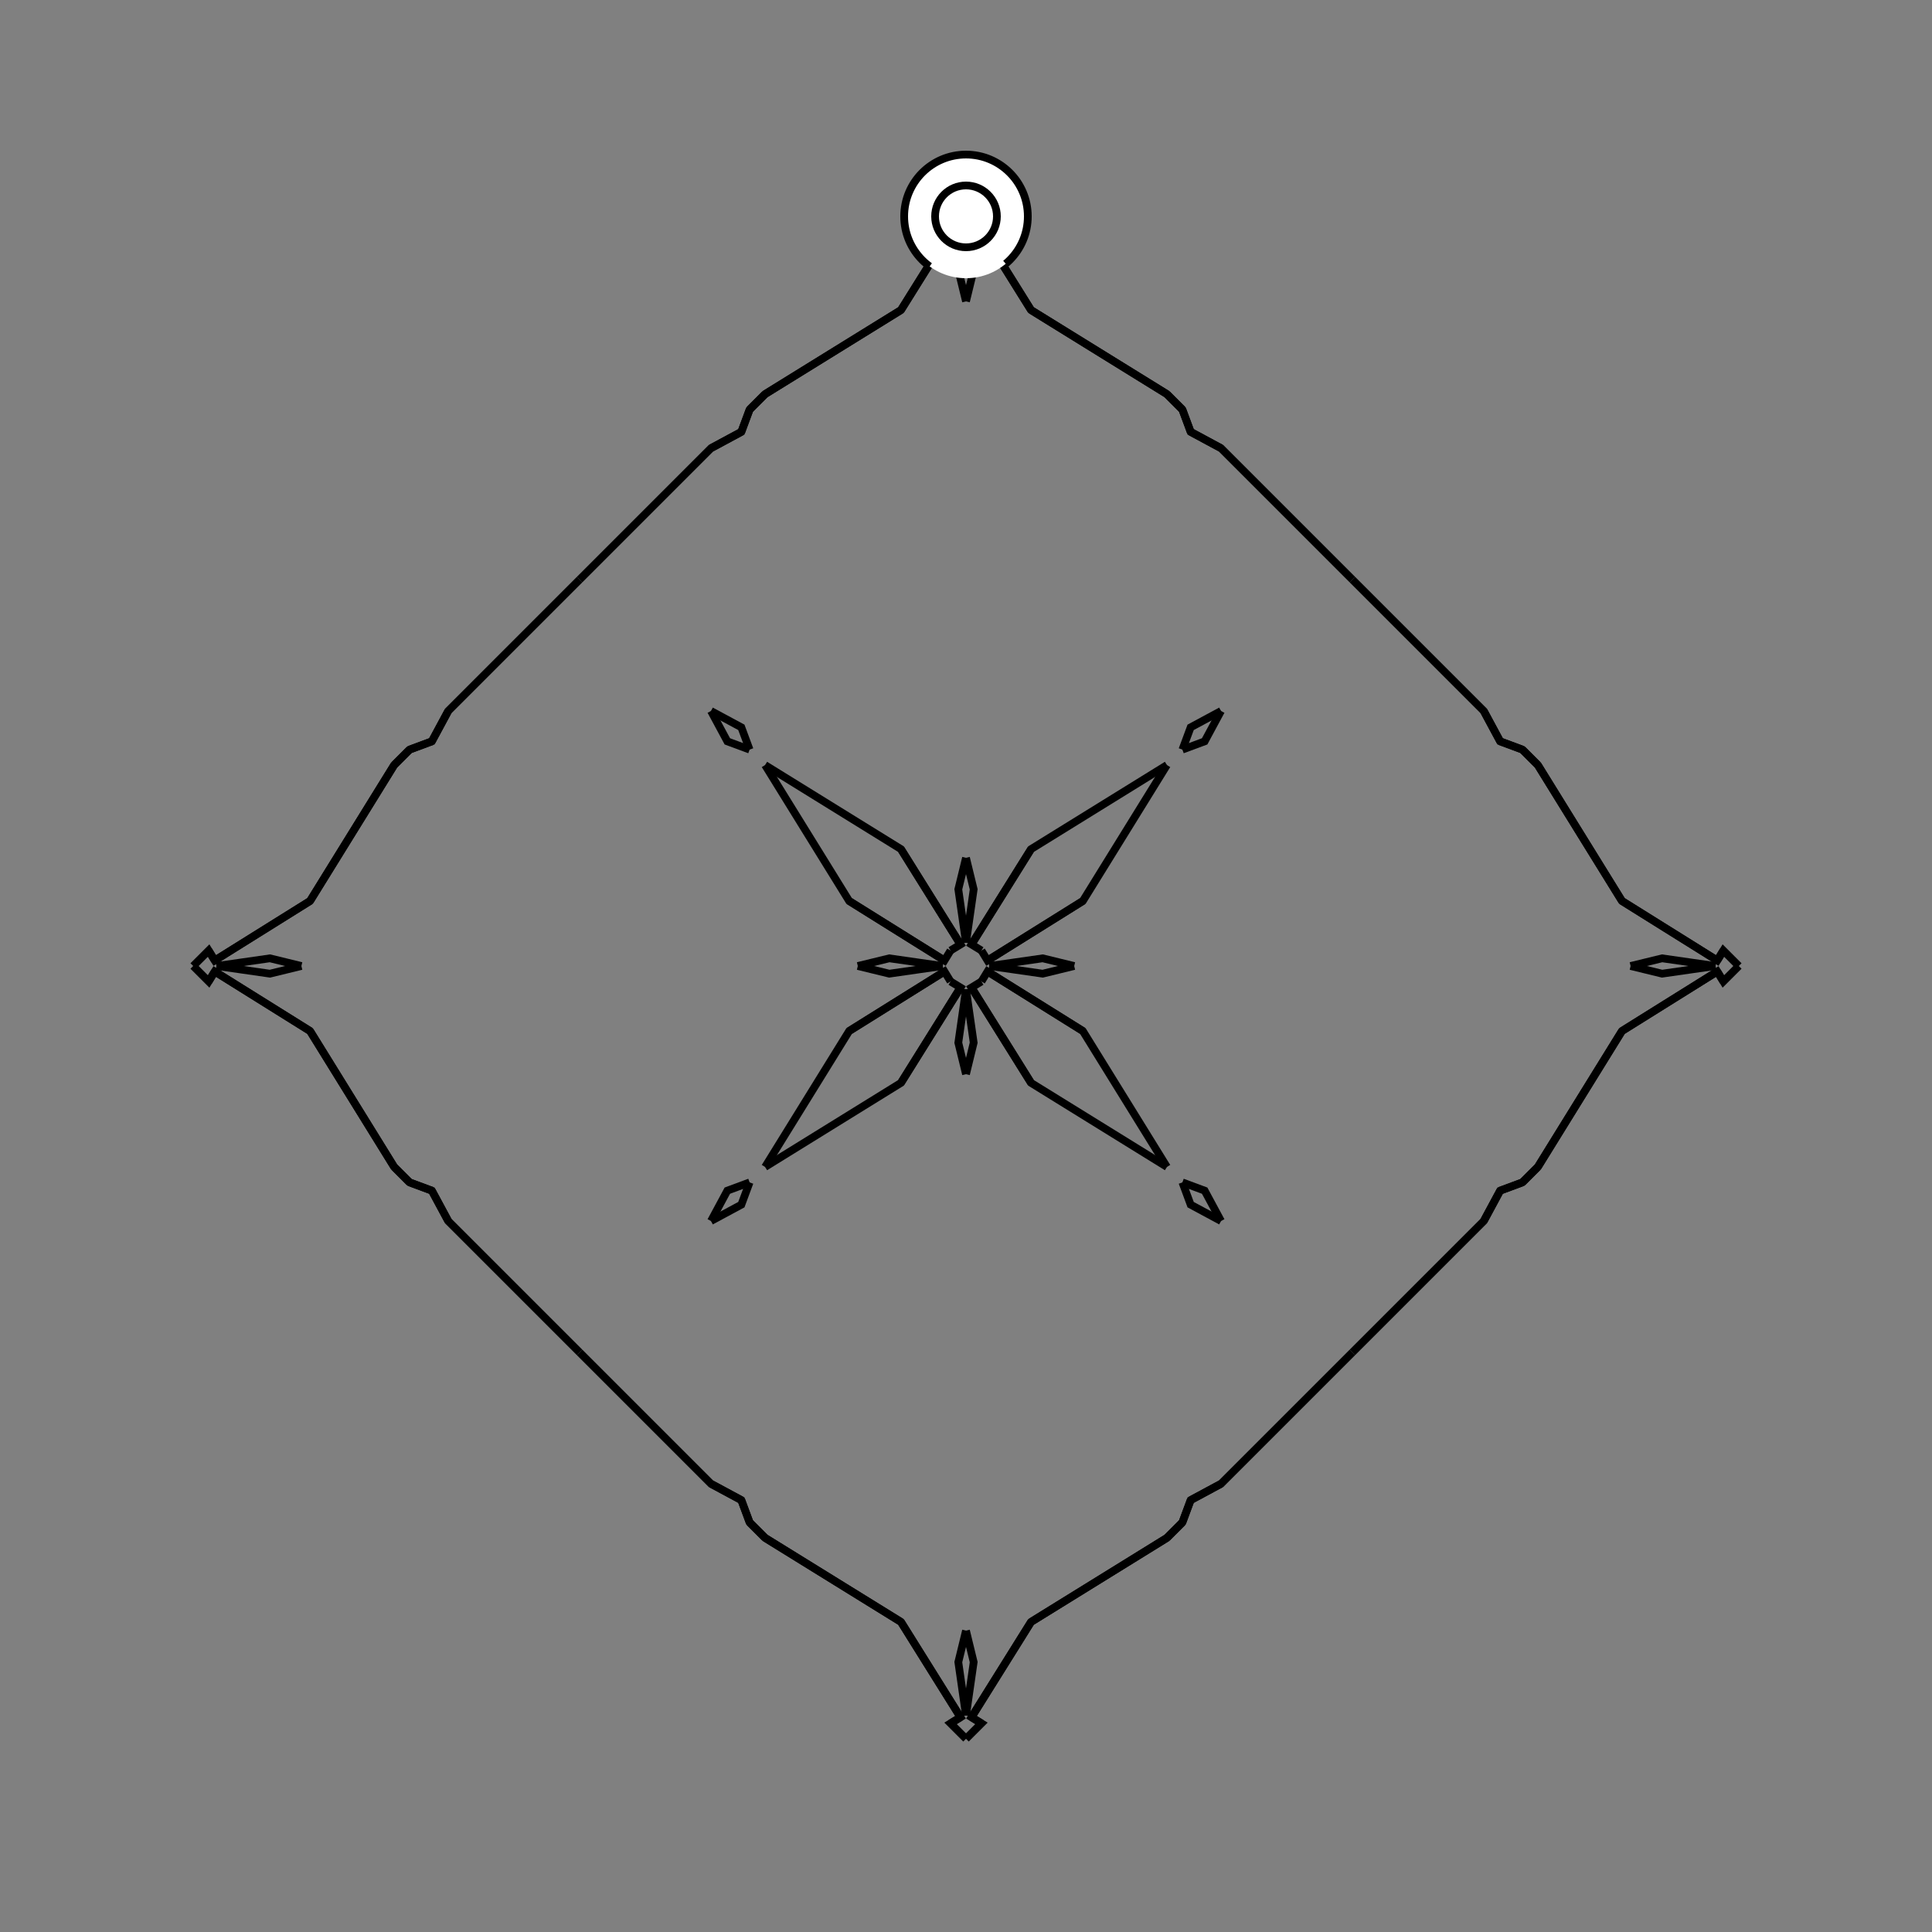 <?xml version="1.0" encoding="UTF-8"?>
<svg xmlns="http://www.w3.org/2000/svg" xmlns:xlink="http://www.w3.org/1999/xlink"
     width="250" height="250" viewBox="-125.0 -125.0 250 250">
<rect x="-125.0" y="-125.0" width="250" height="250" fill="#808080" stroke="none"/>
<defs>
</defs>
<path d="M3.0,-0.0 L9.926,-0.994 L14.0,-0.0" fill-opacity="0" stroke="black" stroke-width="1" />
<path d="M3.0,-0.0 L9.926,0.994 L14.0,-0.0" fill-opacity="0" stroke="black" stroke-width="1" />
<path d="M50.0,50.0 L33.0,67.0 L29.069,69.118" fill-opacity="0" stroke="black" stroke-width="1" />
<path d="M50.0,-50.0 L33.0,-67.0 L29.069,-69.118" fill-opacity="0" stroke="black" stroke-width="1" />
<path d="M33.0,-33.0 L30.882,-29.069 L28.0,-28.0" fill-opacity="0" stroke="black" stroke-width="1" />
<path d="M33.0,33.0 L30.882,29.069 L28.0,28.0" fill-opacity="0" stroke="black" stroke-width="1" />
<path d="M29.069,69.118 L28.0,72.0 L26.0,74.0" fill-opacity="0" stroke="black" stroke-width="1" />
<path d="M29.069,-69.118 L28.0,-72.0 L26.0,-74.0" fill-opacity="0" stroke="black" stroke-width="1" />
<path d="M28.0,72.0 L26.0,74.0 L8.415,84.878" fill-opacity="0" stroke="black" stroke-width="1" />
<path d="M28.0,-72.0 L26.0,-74.0 L8.415,-84.878" fill-opacity="0" stroke="black" stroke-width="1" />
<path d="M26.0,-26.0 L15.122,-8.415 L2.787,-0.711" fill-opacity="0" stroke="black" stroke-width="1" />
<path d="M26.0,26.0 L15.122,8.415 L2.787,0.711" fill-opacity="0" stroke="black" stroke-width="1" />
<path d="M15.122,-8.415 L2.787,-0.711 L2.0,-2.0" fill-opacity="0" stroke="black" stroke-width="1" />
<path d="M15.122,8.415 L2.787,0.711 L2.0,2.0" fill-opacity="0" stroke="black" stroke-width="1" />
<path d="M0.711,97.213 L2.0,98.0 L0.0,100.0" fill-opacity="0" stroke="black" stroke-width="1" />
<path d="M0.711,-97.213 L2.0,-98.0 L0.0,-100.0" fill-opacity="0" stroke="black" stroke-width="1" />
<path d="M-3.0,-0.0 L-9.926,-0.994 L-14.0,-0.0" fill-opacity="0" stroke="black" stroke-width="1" />
<path d="M-3.0,-0.0 L-9.926,0.994 L-14.0,-0.0" fill-opacity="0" stroke="black" stroke-width="1" />
<path d="M-50.0,50.0 L-33.0,67.0 L-29.069,69.118" fill-opacity="0" stroke="black" stroke-width="1" />
<path d="M-50.0,-50.0 L-33.0,-67.0 L-29.069,-69.118" fill-opacity="0" stroke="black" stroke-width="1" />
<path d="M-33.0,-33.0 L-30.882,-29.069 L-28.0,-28.0" fill-opacity="0" stroke="black" stroke-width="1" />
<path d="M-33.0,33.0 L-30.882,29.069 L-28.0,28.0" fill-opacity="0" stroke="black" stroke-width="1" />
<path d="M-29.069,69.118 L-28.0,72.0 L-26.0,74.0" fill-opacity="0" stroke="black" stroke-width="1" />
<path d="M-29.069,-69.118 L-28.0,-72.0 L-26.0,-74.0" fill-opacity="0" stroke="black" stroke-width="1" />
<path d="M-28.0,72.0 L-26.0,74.0 L-8.415,84.878" fill-opacity="0" stroke="black" stroke-width="1" />
<path d="M-28.0,-72.0 L-26.0,-74.0 L-8.415,-84.878" fill-opacity="0" stroke="black" stroke-width="1" />
<path d="M-26.0,-26.0 L-15.122,-8.415 L-2.787,-0.711" fill-opacity="0" stroke="black" stroke-width="1" />
<path d="M-26.0,26.0 L-15.122,8.415 L-2.787,0.711" fill-opacity="0" stroke="black" stroke-width="1" />
<path d="M-15.122,-8.415 L-2.787,-0.711 L-2.0,-2.0" fill-opacity="0" stroke="black" stroke-width="1" />
<path d="M-15.122,8.415 L-2.787,0.711 L-2.0,2.0" fill-opacity="0" stroke="black" stroke-width="1" />
<path d="M-0.711,97.213 L-2.0,98.0 L0.0,100.0" fill-opacity="0" stroke="black" stroke-width="1" />
<path d="M-0.711,-97.213 L-2.0,-98.0 L0.0,-100.0" fill-opacity="0" stroke="black" stroke-width="1" />
<path d="M97.0,-0.0 L90.074,0.994 L86.0,-0.0" fill-opacity="0" stroke="black" stroke-width="1" />
<path d="M97.0,-0.0 L90.074,-0.994 L86.0,-0.0" fill-opacity="0" stroke="black" stroke-width="1" />
<path d="M50.0,50.0 L67.0,33.0 L69.118,29.069" fill-opacity="0" stroke="black" stroke-width="1" />
<path d="M50.0,-50.0 L67.0,-33.0 L69.118,-29.069" fill-opacity="0" stroke="black" stroke-width="1" />
<path d="M67.0,33.0 L69.118,29.069 L72.0,28.0" fill-opacity="0" stroke="black" stroke-width="1" />
<path d="M67.0,-33.0 L69.118,-29.069 L72.0,-28.0" fill-opacity="0" stroke="black" stroke-width="1" />
<path d="M69.118,29.069 L72.0,28.0 L74.0,26.0" fill-opacity="0" stroke="black" stroke-width="1" />
<path d="M69.118,-29.069 L72.0,-28.0 L74.0,-26.0" fill-opacity="0" stroke="black" stroke-width="1" />
<path d="M72.0,28.0 L74.0,26.0 L84.878,8.415" fill-opacity="0" stroke="black" stroke-width="1" />
<path d="M72.0,-28.0 L74.0,-26.0 L84.878,-8.415" fill-opacity="0" stroke="black" stroke-width="1" />
<path d="M74.0,26.0 L84.878,8.415 L97.213,0.711" fill-opacity="0" stroke="black" stroke-width="1" />
<path d="M74.0,-26.0 L84.878,-8.415 L97.213,-0.711" fill-opacity="0" stroke="black" stroke-width="1" />
<path d="M84.878,8.415 L97.213,0.711 L98.0,2.0" fill-opacity="0" stroke="black" stroke-width="1" />
<path d="M84.878,-8.415 L97.213,-0.711 L98.0,-2.0" fill-opacity="0" stroke="black" stroke-width="1" />
<path d="M97.213,0.711 L98.0,2.0 L100.0,-0.0" fill-opacity="0" stroke="black" stroke-width="1" />
<path d="M97.213,-0.711 L98.0,-2.0 L100.0,-0.0" fill-opacity="0" stroke="black" stroke-width="1" />
<path d="M0.0,-3.0 L0.994,-9.926 L0.0,-14.0" fill-opacity="0" stroke="black" stroke-width="1" />
<path d="M0.0,3.0 L0.994,9.926 L0.0,14.0" fill-opacity="0" stroke="black" stroke-width="1" />
<path d="M0.0,97.0 L0.994,90.074 L0.0,86.0" fill-opacity="0" stroke="black" stroke-width="1" />
<path d="M0.0,-97.0 L0.994,-90.074 L0.0,-86.0" fill-opacity="0" stroke="black" stroke-width="1" />
<path d="M33.0,-33.0 L29.069,-30.882 L28.0,-28.0" fill-opacity="0" stroke="black" stroke-width="1" />
<path d="M33.0,33.0 L29.069,30.882 L28.0,28.0" fill-opacity="0" stroke="black" stroke-width="1" />
<path d="M33.0,67.0 L29.069,69.118 L28.0,72.0" fill-opacity="0" stroke="black" stroke-width="1" />
<path d="M33.0,-67.0 L29.069,-69.118 L28.0,-72.0" fill-opacity="0" stroke="black" stroke-width="1" />
<path d="M26.0,-26.0 L8.415,-15.122 L0.711,-2.787" fill-opacity="0" stroke="black" stroke-width="1" />
<path d="M26.0,26.0 L8.415,15.122 L0.711,2.787" fill-opacity="0" stroke="black" stroke-width="1" />
<path d="M26.0,74.0 L8.415,84.878 L0.711,97.213" fill-opacity="0" stroke="black" stroke-width="1" />
<path d="M26.0,-74.0 L8.415,-84.878 L0.711,-97.213" fill-opacity="0" stroke="black" stroke-width="1" />
<path d="M8.415,-15.122 L0.711,-2.787 L2.0,-2.0" fill-opacity="0" stroke="black" stroke-width="1" />
<path d="M8.415,15.122 L0.711,2.787 L2.0,2.0" fill-opacity="0" stroke="black" stroke-width="1" />
<path d="M8.415,84.878 L0.711,97.213 L2.0,98.0" fill-opacity="0" stroke="black" stroke-width="1" />
<path d="M8.415,-84.878 L0.711,-97.213 L2.0,-98.0" fill-opacity="0" stroke="black" stroke-width="1" />
<path d="M0.0,97.0 L-0.994,90.074 L0.0,86.0" fill-opacity="0" stroke="black" stroke-width="1" />
<path d="M0.0,-3.0 L-0.994,-9.926 L0.0,-14.0" fill-opacity="0" stroke="black" stroke-width="1" />
<path d="M0.0,3.0 L-0.994,9.926 L0.0,14.0" fill-opacity="0" stroke="black" stroke-width="1" />
<path d="M0.0,-97.0 L-0.994,-90.074 L0.0,-86.0" fill-opacity="0" stroke="black" stroke-width="1" />
<path d="M-33.0,67.0 L-29.069,69.118 L-28.0,72.0" fill-opacity="0" stroke="black" stroke-width="1" />
<path d="M-33.0,-33.0 L-29.069,-30.882 L-28.0,-28.0" fill-opacity="0" stroke="black" stroke-width="1" />
<path d="M-33.0,33.0 L-29.069,30.882 L-28.0,28.0" fill-opacity="0" stroke="black" stroke-width="1" />
<path d="M-33.0,-67.0 L-29.069,-69.118 L-28.0,-72.0" fill-opacity="0" stroke="black" stroke-width="1" />
<path d="M-26.0,74.0 L-8.415,84.878 L-0.711,97.213" fill-opacity="0" stroke="black" stroke-width="1" />
<path d="M-26.0,-26.0 L-8.415,-15.122 L-0.711,-2.787" fill-opacity="0" stroke="black" stroke-width="1" />
<path d="M-26.0,26.0 L-8.415,15.122 L-0.711,2.787" fill-opacity="0" stroke="black" stroke-width="1" />
<path d="M-26.0,-74.0 L-8.415,-84.878 L-0.711,-97.213" fill-opacity="0" stroke="black" stroke-width="1" />
<path d="M-8.415,84.878 L-0.711,97.213 L-2.0,98.0" fill-opacity="0" stroke="black" stroke-width="1" />
<path d="M-8.415,-15.122 L-0.711,-2.787 L-2.0,-2.0" fill-opacity="0" stroke="black" stroke-width="1" />
<path d="M-8.415,15.122 L-0.711,2.787 L-2.0,2.0" fill-opacity="0" stroke="black" stroke-width="1" />
<path d="M-8.415,-84.878 L-0.711,-97.213 L-2.0,-98.0" fill-opacity="0" stroke="black" stroke-width="1" />
<path d="M-97.0,-0.0 L-90.074,-0.994 L-86.0,-0.0" fill-opacity="0" stroke="black" stroke-width="1" />
<path d="M-97.0,-0.0 L-90.074,0.994 L-86.0,-0.0" fill-opacity="0" stroke="black" stroke-width="1" />
<path d="M-50.0,-50.0 L-67.0,-33.0 L-69.118,-29.069" fill-opacity="0" stroke="black" stroke-width="1" />
<path d="M-50.0,50.0 L-67.0,33.0 L-69.118,29.069" fill-opacity="0" stroke="black" stroke-width="1" />
<path d="M-67.0,-33.0 L-69.118,-29.069 L-72.0,-28.0" fill-opacity="0" stroke="black" stroke-width="1" />
<path d="M-67.0,33.0 L-69.118,29.069 L-72.0,28.0" fill-opacity="0" stroke="black" stroke-width="1" />
<path d="M-69.118,-29.069 L-72.0,-28.0 L-74.0,-26.0" fill-opacity="0" stroke="black" stroke-width="1" />
<path d="M-69.118,29.069 L-72.0,28.0 L-74.0,26.0" fill-opacity="0" stroke="black" stroke-width="1" />
<path d="M-72.0,-28.0 L-74.0,-26.0 L-84.878,-8.415" fill-opacity="0" stroke="black" stroke-width="1" />
<path d="M-72.0,28.0 L-74.0,26.0 L-84.878,8.415" fill-opacity="0" stroke="black" stroke-width="1" />
<path d="M-74.0,-26.0 L-84.878,-8.415 L-97.213,-0.711" fill-opacity="0" stroke="black" stroke-width="1" />
<path d="M-74.0,26.0 L-84.878,8.415 L-97.213,0.711" fill-opacity="0" stroke="black" stroke-width="1" />
<path d="M-84.878,-8.415 L-97.213,-0.711 L-98.0,-2.0" fill-opacity="0" stroke="black" stroke-width="1" />
<path d="M-84.878,8.415 L-97.213,0.711 L-98.0,2.0" fill-opacity="0" stroke="black" stroke-width="1" />
<path d="M-97.213,-0.711 L-98.0,-2.0 L-100.0,-0.0" fill-opacity="0" stroke="black" stroke-width="1" />
<path d="M-97.213,0.711 L-98.0,2.0 L-100.0,-0.0" fill-opacity="0" stroke="black" stroke-width="1" />
<circle cx="0" cy="-97" r="8" stroke-dasharray="39.654 10.612" stroke-dashoffset="-17.593" stroke="black" stroke-width="1" fill="white" fill-opacity="1" />
<circle cx="0" cy="-97" r="4" stroke="black" stroke-width="1" fill="white" fill-opacity="1" />
</svg>